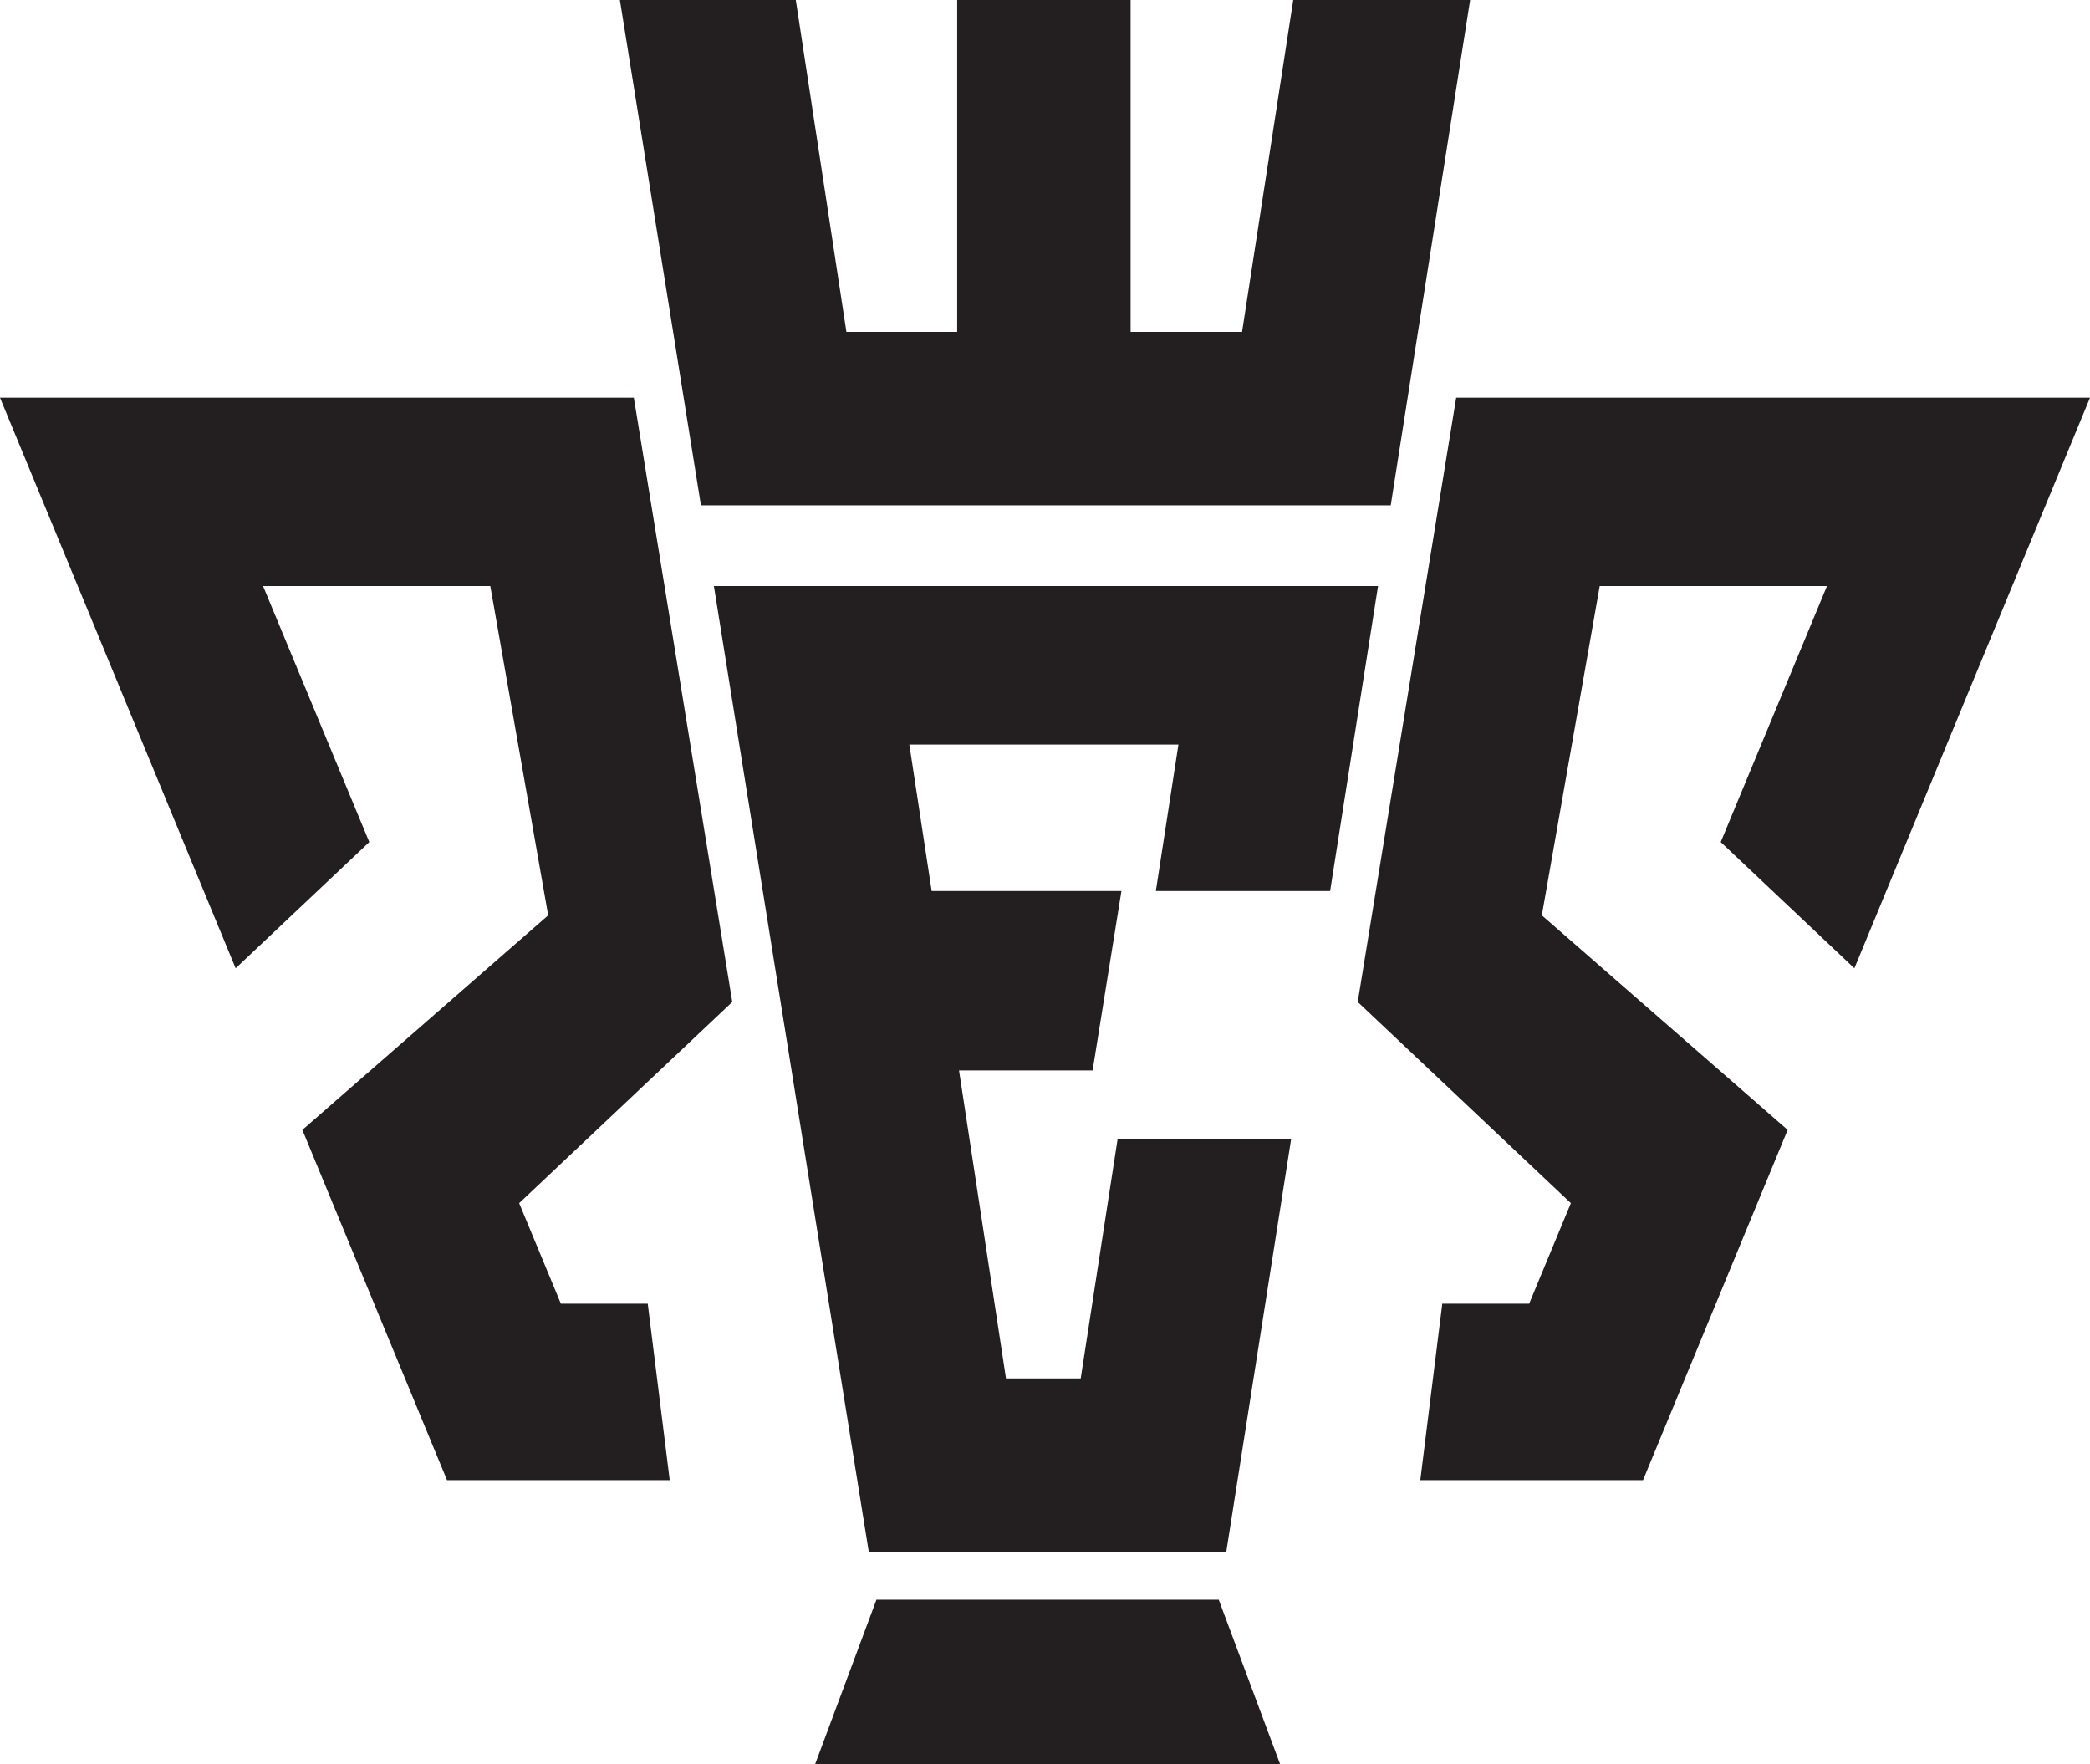 <?xml version="1.0" encoding="UTF-8"?>
<svg xmlns="http://www.w3.org/2000/svg" xmlns:xlink="http://www.w3.org/1999/xlink" width="501.68pt" height="423.46pt" viewBox="0 0 501.68 423.46" version="1.1">
<defs>
<clipPath id="clip1">
  <path d="M 325 95 L 501.68 95 L 501.68 356 L 325 356 Z M 325 95 "/>
</clipPath>
<clipPath id="clip2">
  <path d="M 195 383 L 308 383 L 308 423.461 L 195 423.461 Z M 195 383 "/>
</clipPath>
</defs>
<g id="surface1">
<path style=" stroke:none;fill-rule:evenodd;fill:rgb(13.699%,12.199%,12.5%);fill-opacity:1;" d="M 0 95.457 L 152.145 95.457 L 175.777 240.504 L 124.617 288.797 L 134.633 312.93 L 155.484 312.93 L 160.758 355.277 L 107.297 355.277 L 72.582 271.211 L 131.586 219.707 L 117.691 140.676 L 63.145 140.676 L 88.645 202.121 L 56.562 232.422 "/>
<g clip-path="url(#clip1)" clip-rule="nonzero">
<path style=" stroke:none;fill-rule:evenodd;fill:rgb(13.699%,12.199%,12.5%);fill-opacity:1;" d="M 501.684 95.457 L 349.539 95.457 L 325.906 240.504 L 377.066 288.797 L 367.055 312.93 L 346.203 312.93 L 340.926 355.277 L 394.391 355.277 L 429.105 271.211 L 370.098 219.707 L 383.992 140.676 L 438.539 140.676 L 413.039 202.121 L 445.121 232.422 "/>
</g>
<path style=" stroke:none;fill-rule:evenodd;fill:rgb(13.699%,12.199%,12.5%);fill-opacity:1;" d="M 148.797 -0.004 L 191.02 -0.004 L 203.172 79.664 L 229.758 79.664 L 229.758 -0.004 L 271.387 -0.004 L 271.387 79.664 L 298.141 79.664 L 310.426 -0.004 L 352.887 -0.004 L 333.828 121.297 L 168.25 121.297 "/>
<path style=" stroke:none;fill-rule:evenodd;fill:rgb(13.699%,12.199%,12.5%);fill-opacity:1;" d="M 171.359 140.676 L 330.781 140.676 L 319.277 213.883 L 277.445 213.883 L 282.871 178.715 L 218.273 178.715 L 223.637 213.883 L 269.184 213.883 L 262.266 256.945 L 230.203 256.945 L 241.477 330.871 L 259.41 330.871 L 268.262 273.453 L 309.918 273.453 L 294.352 372.5 L 208.539 372.5 "/>
<g clip-path="url(#clip2)" clip-rule="nonzero">
<path style=" stroke:none;fill-rule:evenodd;fill:rgb(13.699%,12.199%,12.5%);fill-opacity:1;" d="M 210.379 383.984 L 292.547 383.984 L 307.273 423.461 L 195.664 423.461 Z M 210.379 383.984 "/>
</g>
</g>
</svg>
